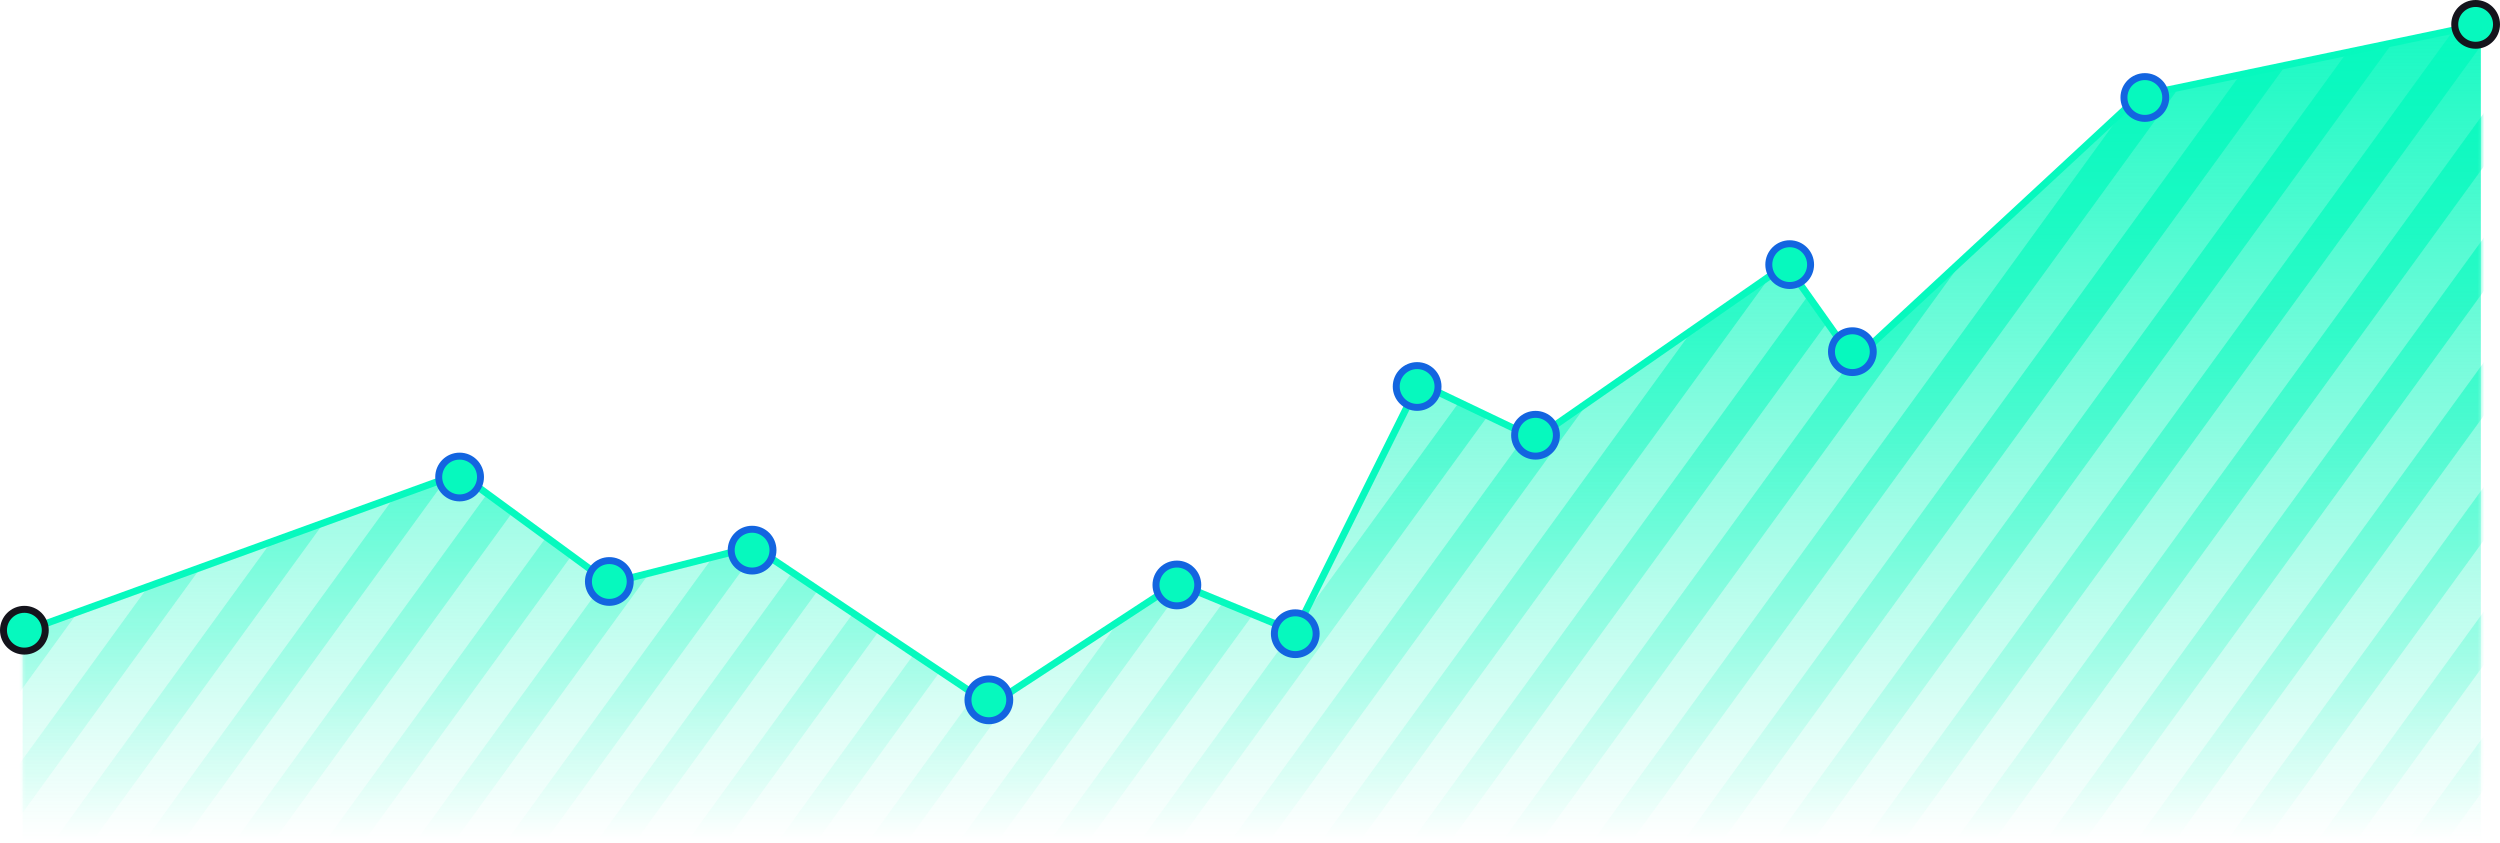 <svg width="718" height="242" fill="none" xmlns="http://www.w3.org/2000/svg"><path d="M6.5 181.5 132 136l43 31.5 41.5-10.5 68 45.5 53.5-35 34 14 35.5-71.5 33.5 16 72-50 19.5 27.5 82-76 98-20.5" stroke="#06F9BE" stroke-width="2"/><path d="M132 136 6.5 181.5v60h706V7l-98 20.5-82 76L513 76l-72 50-33.5-16-35.5 71.5-34-14-53.5 35-68-45.5-41.5 10.5-43-31.5Z" fill="url(#a)"/><mask id="c" style="mask-type:alpha" maskUnits="userSpaceOnUse" x="6" y="7" width="707" height="235"><path d="M132 136 6.5 181.5v60h706V7L614 27.5l-81.5 76L513 76l-72 50-33.5-16-35.5 71.5-34-14-53.5 35-68-45.5-41.5 10.5-43-31.5Z" fill="url(#b)"/></mask><g mask="url(#c)" fill="#06F9BE"><path d="m155.671-23 7.281 5.29-198.671 273.448-7.281-5.29zM181.671-23l7.281 5.29L-9.719 255.738l-7.281-5.29zM207.671-23l7.281 5.29L16.281 255.738 9 250.448zM233.671-23l7.281 5.29L42.281 255.738 35 250.448zM259.671-23l7.281 5.29L68.281 255.738 61 250.448zM285.671-23l7.281 5.29L94.281 255.738 87 250.448zM311.671-23l7.281 5.29-198.671 273.448-7.281-5.29zM337.671-23l7.281 5.29-198.671 273.448-7.281-5.29zM363.671-23l7.281 5.29-198.671 273.448-7.281-5.29zM389.671-23l7.281 5.29-198.671 273.448-7.281-5.29zM415.671-23l7.281 5.29-198.671 273.448-7.281-5.29zM441.671-23l7.281 5.29-198.671 273.448-7.281-5.29zM467.671-23l7.281 5.29-198.671 273.448-7.281-5.29zM493.671-23l7.281 5.29-198.671 273.448-7.281-5.29zM519.671-23l7.281 5.29-198.671 273.448-7.281-5.29zM545.671-23l7.281 5.29-198.671 273.448-7.281-5.29zM571.671-23l7.281 5.29-198.671 273.448-7.281-5.29zM597.671-23l7.281 5.29-198.671 273.448-7.281-5.29zM623.671-23l7.281 5.29-198.671 273.448-7.281-5.29zM649.671-23l7.281 5.29-198.671 273.448-7.281-5.29zM675.671-23l7.281 5.29-198.671 273.448-7.281-5.29zM701.671-23l7.281 5.29-198.671 273.448-7.281-5.29zM727.671-23l7.281 5.29-198.671 273.448-7.281-5.29zM753.671-23l7.281 5.29-198.671 273.448-7.281-5.29zM779.671-23l7.281 5.29-198.671 273.448-7.281-5.29zM805.671-23l7.281 5.29-198.671 273.448-7.281-5.29zM831.671-23l7.281 5.29-198.671 273.448-7.281-5.29zM857.671-23l7.281 5.29-198.671 273.448-7.281-5.29zM883.671-23l7.281 5.29-198.671 273.448-7.281-5.29zM909.671-23l7.281 5.29-198.671 273.448-7.281-5.29z"/></g><circle cx="132" cy="137" r="7" fill="#1365E0"/><circle cx="175" cy="167" r="7" fill="#1365E0"/><circle cx="216" cy="158" r="7" fill="#1365E0"/><circle cx="284" cy="201" r="7" fill="#1365E0"/><circle cx="338" cy="168" r="7" fill="#1365E0"/><circle cx="372" cy="182" r="7" fill="#1365E0"/><circle cx="407" cy="111" r="7" fill="#1365E0"/><circle cx="441" cy="125" r="7" fill="#1365E0"/><circle cx="514" cy="76" r="7" fill="#1365E0"/><circle cx="532" cy="101" r="7" fill="#1365E0"/><circle cx="616" cy="28" r="7" fill="#1365E0"/><circle cx="711" cy="7" r="7" fill="#14141C"/><circle cx="7" cy="181" r="7" fill="#14141C"/><circle cx="7" cy="181" r="5" fill="#06F9BE"/><circle cx="175" cy="167" r="5" fill="#06F9BE"/><circle cx="216" cy="158" r="5" fill="#06F9BE"/><circle cx="338" cy="168" r="5" fill="#06F9BE"/><circle cx="284" cy="201" r="5" fill="#06F9BE"/><circle cx="372" cy="182" r="5" fill="#06F9BE"/><circle cx="407" cy="111" r="5" fill="#06F9BE"/><circle cx="441" cy="125" r="5" fill="#06F9BE"/><circle cx="514" cy="76" r="5" fill="#06F9BE"/><circle cx="532" cy="101" r="5" fill="#06F9BE"/><circle cx="616" cy="28" r="5" fill="#06F9BE"/><circle cx="711" cy="7" r="5" fill="#06F9BE"/><circle cx="132" cy="137" r="5" fill="#06F9BE"/><defs><linearGradient id="a" x1="359.5" y1="-10" x2="359.5" y2="241.5" gradientUnits="userSpaceOnUse"><stop stop-color="#06F9BE"/><stop offset="1" stop-color="#06F9BE" stop-opacity="0"/></linearGradient><linearGradient id="b" x1="359.5" y1="-10" x2="359.5" y2="241.5" gradientUnits="userSpaceOnUse"><stop stop-color="#06F9BE"/><stop offset="1" stop-color="#06F9BE" stop-opacity="0"/></linearGradient></defs></svg>